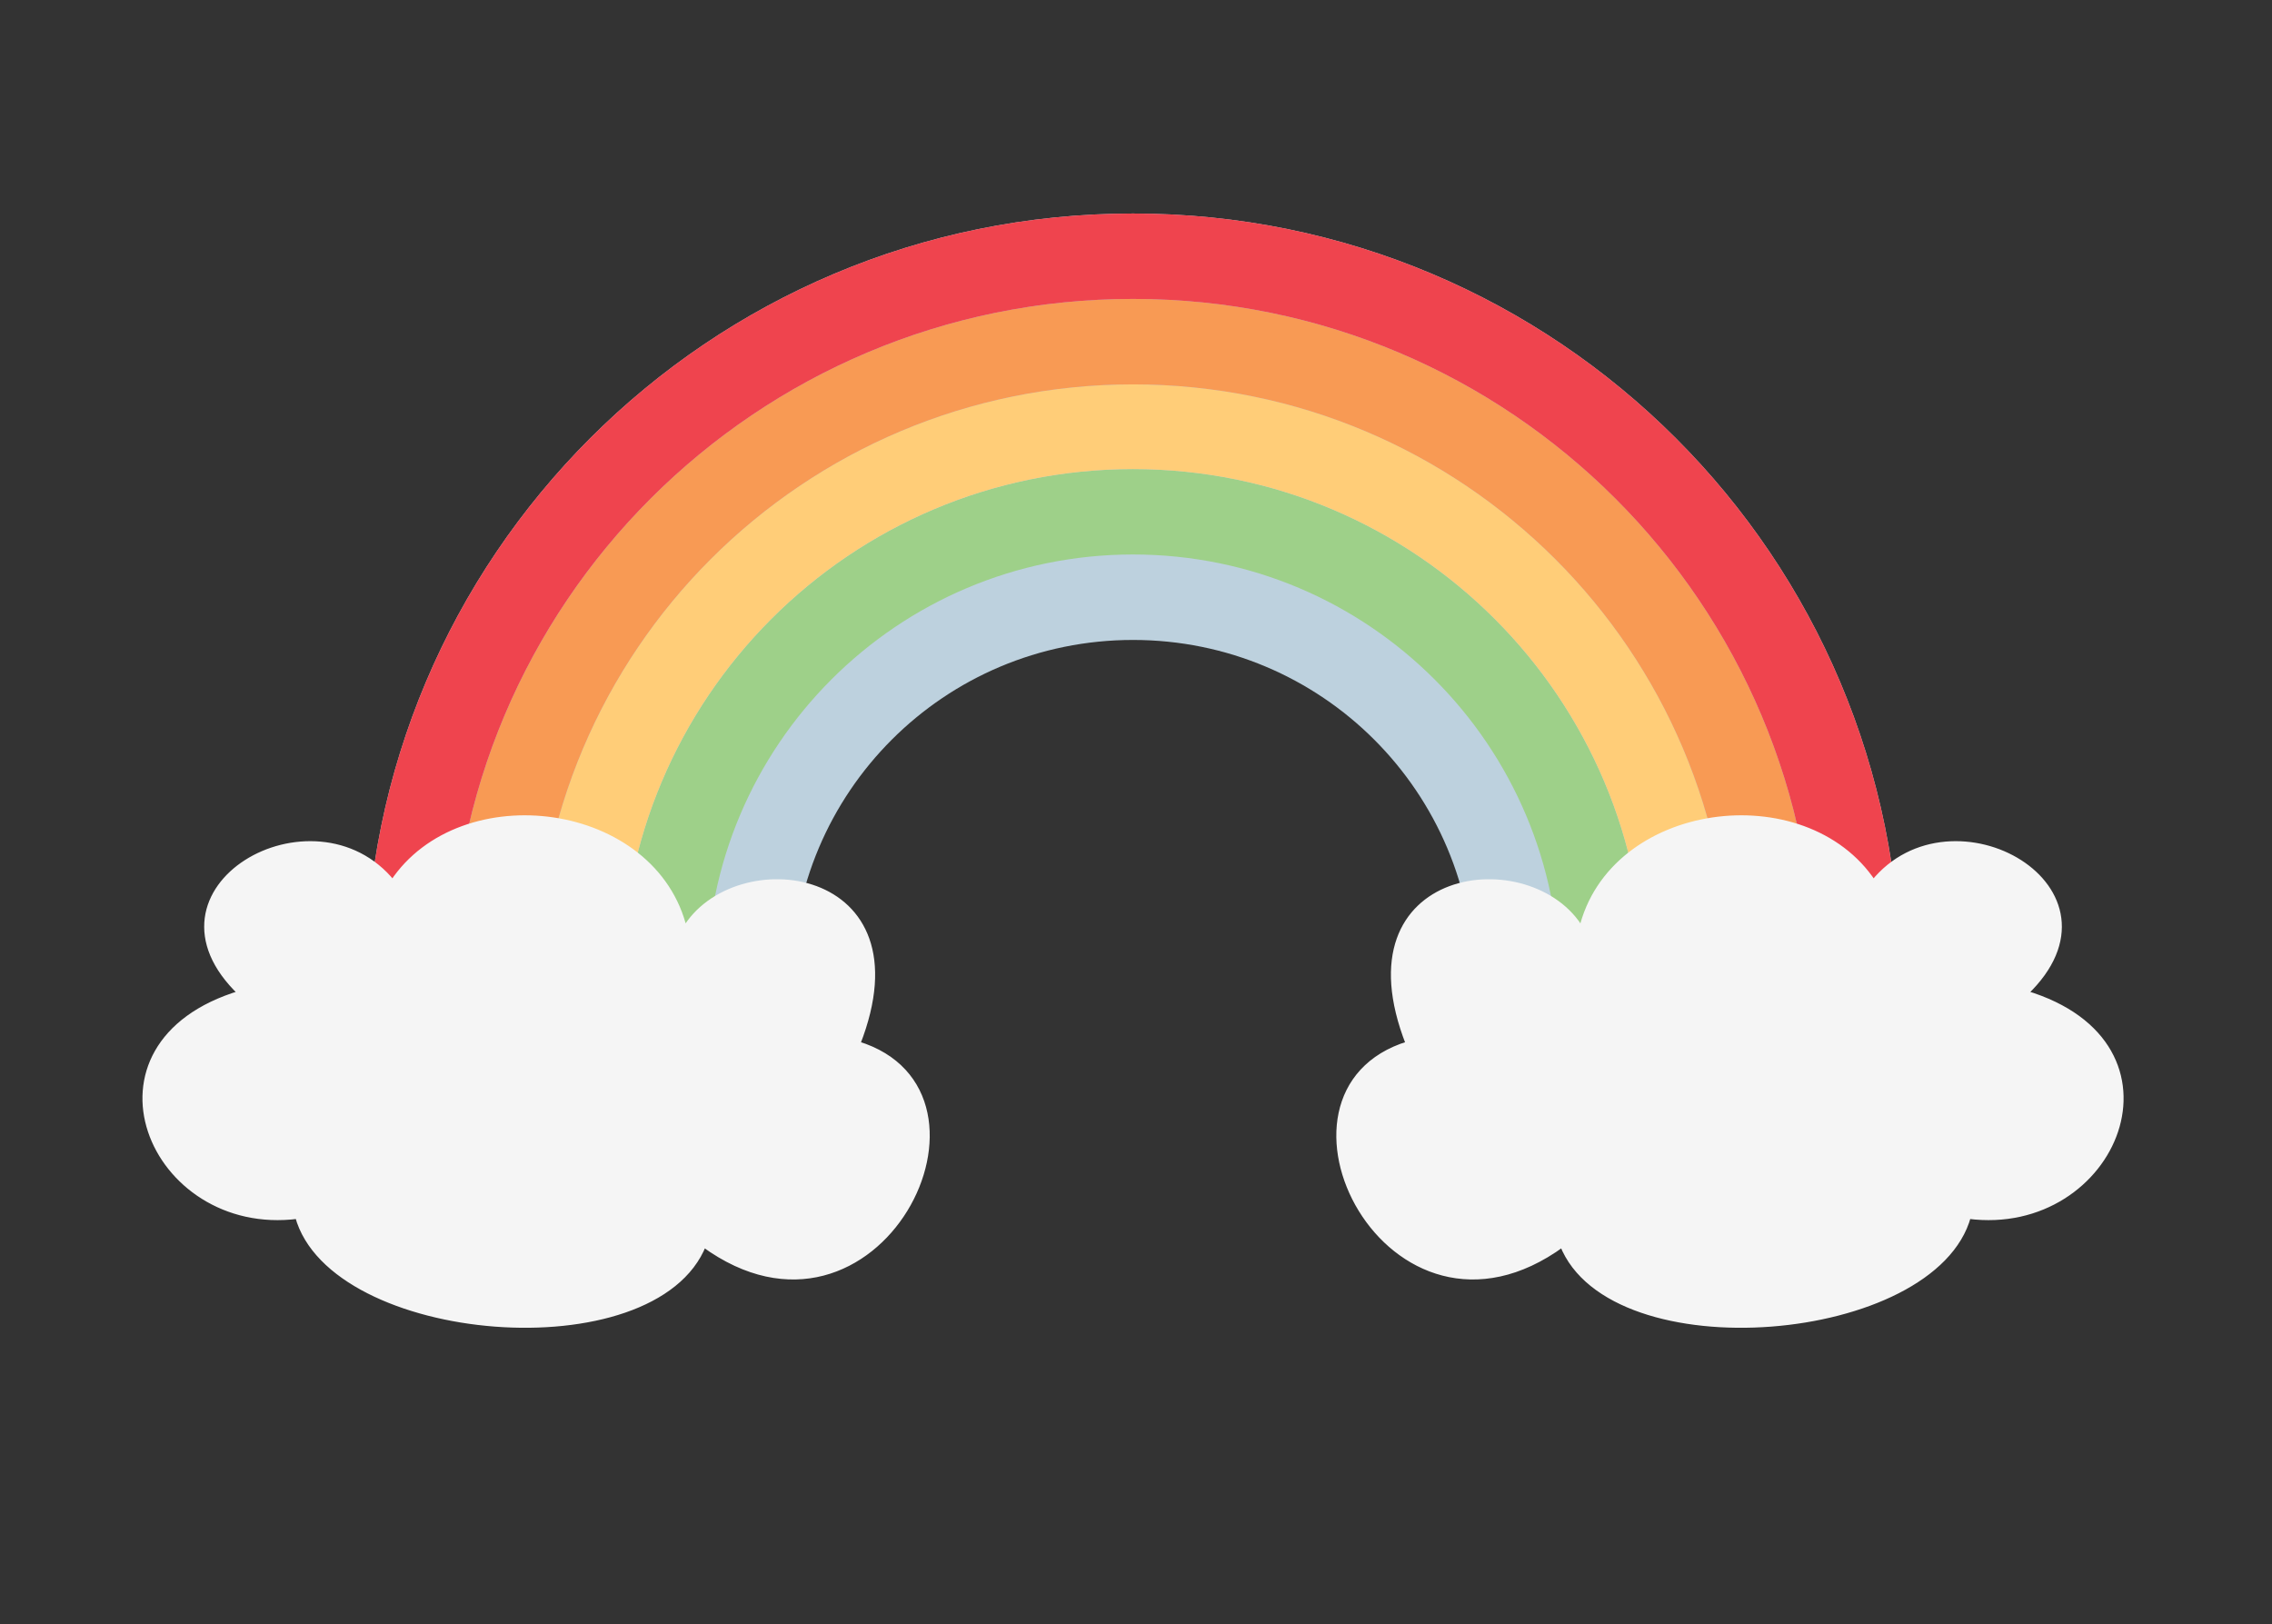 <svg version="1.1" id="Layer_1" xmlns="http://www.w3.org/2000/svg" xmlns:xlink="http://www.w3.org/1999/xlink" x="0px" y="0px"
   width="414px" height="296px" viewBox="0 0 414 296" xml:space="preserve">
  <rect x="0" y="0" width="414" height="296" fill="#333333" stroke="none"/>
  <g>
    <path fill="#BDD1DE" d="M206.458,38.907c-77.292,0-139.836,62.543-139.836,139.836h77.705c0-34.416,27.786-62.131,62.131-62.131
      c34.345,0,62.131,27.715,62.131,62.131h77.705C346.294,101.45,283.75,38.907,206.458,38.907z"/>
    <path fill="#9ED089" d="M299.655,178.743h-15.492c0-42.876-34.758-77.705-77.705-77.705c-42.947,0-77.705,34.829-77.705,77.705
      h-15.492c0-51.478,41.649-93.268,93.197-93.268C258.007,85.475,299.655,127.265,299.655,178.743z"/>
    <path fill="#FFCD78" d="M315.229,178.743h-15.573c0-51.478-41.648-93.268-93.197-93.268c-51.548,0-93.197,41.79-93.197,93.268
      H97.688c0-60.089,48.681-108.7,108.771-108.7C266.548,70.043,315.229,118.654,315.229,178.743z"/>
    <path fill="#F89A54" d="M330.731,178.743h-15.503c0-60.089-48.681-108.7-108.771-108.7c-60.089,0-108.771,48.611-108.771,108.7
      H82.185c0-68.69,55.583-124.273,124.273-124.273C275.149,54.47,330.731,110.052,330.731,178.743z"/>
    <path fill="#EF444E" d="M346.294,178.743h-15.563c0-68.69-55.582-124.273-124.273-124.273c-68.69,0-124.273,55.583-124.273,124.273
      H66.622c0-77.292,62.544-139.836,139.836-139.836S346.294,101.45,346.294,178.743z"/>
    <path fill="#f5f5f5" stroke="#f5f5f5" d="M369.03,180.979c19.889-18.988-13.354-37.844-27.658-20.111
      c-12.507-18.931-47.823-14.388-53.199,8.623c-9.004-15.539-44.177-11.515-31.499,20.74c-28.95,8.817-3.471,59.468,28.023,36.498
      c8.921,22.698,67.744,17.712,73.958-5.136C385.344,225.058,400.032,190.263,369.03,180.979z"/>
    <path fill="#f5f5f5" stroke="#f5f5f5" d="M43.885,180.979c-19.888-18.988,13.355-37.844,27.659-20.111
      c12.506-18.931,47.823-14.388,53.199,8.623c9.004-15.539,44.177-11.515,31.499,20.74c28.951,8.817,3.471,59.468-28.023,36.498
      c-8.92,22.698-67.744,17.712-73.958-5.136C27.573,225.058,12.883,190.263,43.885,180.979z"/>
  </g>
</svg>